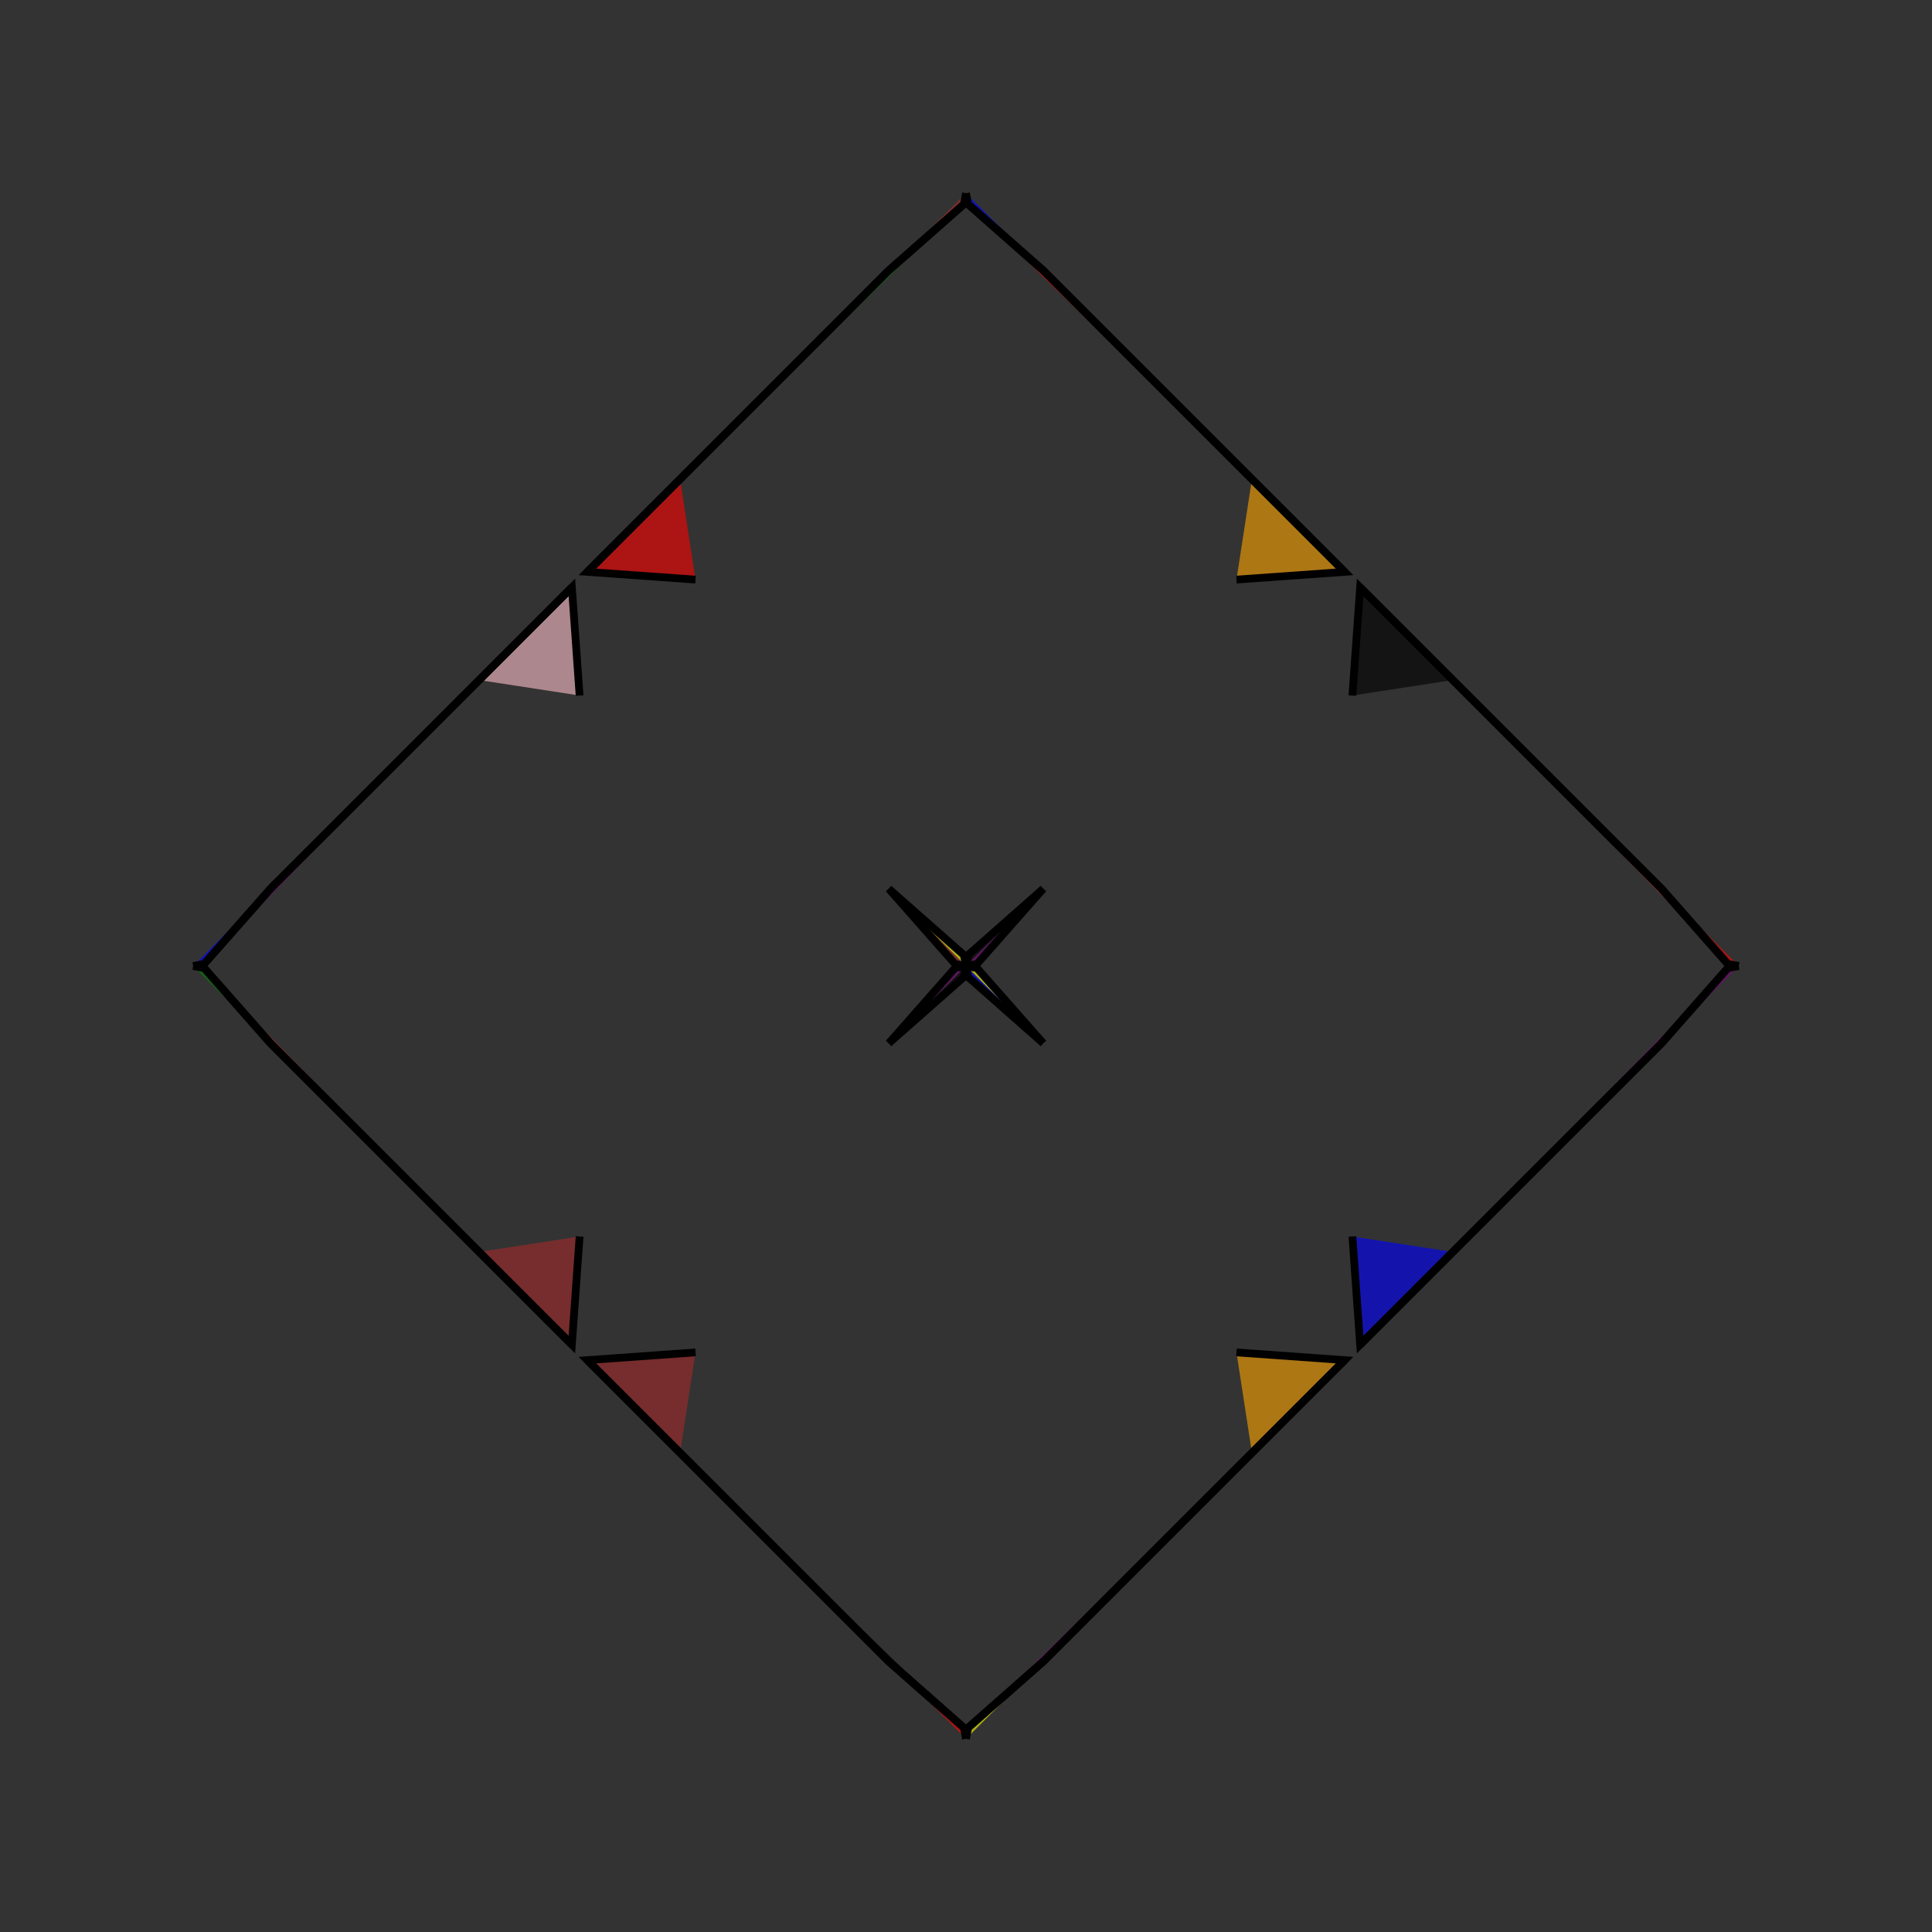 <?xml version="1.0" encoding="UTF-8"?>
<svg xmlns="http://www.w3.org/2000/svg" xmlns:xlink="http://www.w3.org/1999/xlink"
     width="250" height="250" viewBox="-125.0 -125.0 250 250">
<rect x="-125.0" y="-125.0" width="250" height="250" fill="#333333" stroke="none"/>
<defs>
</defs>
<path d="M35.0,50.0 L49.0,51.0 L37.0,63.0" fill="orange" fill-opacity="0.6" stroke="black" stroke-width="1" />
<path d="M35.0,-50.0 L49.0,-51.0 L37.0,-63.0" fill="orange" fill-opacity="0.6" stroke="black" stroke-width="1" />
<path d="M49.0,51.0 L37.0,63.0 L10.0,90.0" fill="purple" fill-opacity="0.6" stroke="black" stroke-width="1" />
<path d="M49.0,-51.0 L37.0,-63.0 L10.0,-90.0" fill="brown" fill-opacity="0.6" stroke="black" stroke-width="1" />
<path d="M37.0,63.0 L10.0,90.0 L0.274,98.575" fill="purple" fill-opacity="0.6" stroke="black" stroke-width="1" />
<path d="M37.0,-63.0 L10.0,-90.0 L0.274,-98.575" fill="red" fill-opacity="0.6" stroke="black" stroke-width="1" />
<path d="M10.0,-10.0 L1.425,-0.274 L0.0,-0.0" fill="purple" fill-opacity="0.6" stroke="black" stroke-width="1" />
<path d="M10.0,10.0 L1.425,0.274 L0.0,-0.0" fill="yellow" fill-opacity="0.6" stroke="black" stroke-width="1" />
<path d="M-35.0,50.0 L-49.0,51.0 L-37.0,63.0" fill="brown" fill-opacity="0.6" stroke="black" stroke-width="1" />
<path d="M-35.0,-50.0 L-49.0,-51.0 L-37.0,-63.0" fill="red" fill-opacity="0.6" stroke="black" stroke-width="1" />
<path d="M-49.0,51.0 L-37.0,63.0 L-10.0,90.0" fill="red" fill-opacity="0.6" stroke="black" stroke-width="1" />
<path d="M-49.0,-51.0 L-37.0,-63.0 L-10.0,-90.0" fill="orange" fill-opacity="0.6" stroke="black" stroke-width="1" />
<path d="M-37.0,63.0 L-10.0,90.0 L-0.274,98.575" fill="black" fill-opacity="0.6" stroke="black" stroke-width="1" />
<path d="M-37.0,-63.0 L-10.0,-90.0 L-0.274,-98.575" fill="green" fill-opacity="0.6" stroke="black" stroke-width="1" />
<path d="M-10.0,-10.0 L-1.425,-0.274 L0.0,-0.0" fill="brown" fill-opacity="0.6" stroke="black" stroke-width="1" />
<path d="M-10.0,10.0 L-1.425,0.274 L0.0,-0.0" fill="purple" fill-opacity="0.6" stroke="black" stroke-width="1" />
<path d="M50.0,35.0 L51.0,49.0 L63.0,37.0" fill="blue" fill-opacity="0.6" stroke="black" stroke-width="1" />
<path d="M50.0,-35.0 L51.0,-49.0 L63.0,-37.0" fill="black" fill-opacity="0.6" stroke="black" stroke-width="1" />
<path d="M51.0,49.0 L63.0,37.0 L90.0,10.0" fill="pink" fill-opacity="0.6" stroke="black" stroke-width="1" />
<path d="M51.0,-49.0 L63.0,-37.0 L90.0,-10.0" fill="brown" fill-opacity="0.6" stroke="black" stroke-width="1" />
<path d="M63.0,37.0 L90.0,10.0 L98.575,0.274" fill="purple" fill-opacity="0.6" stroke="black" stroke-width="1" />
<path d="M63.0,-37.0 L90.0,-10.0 L98.575,-0.274" fill="brown" fill-opacity="0.6" stroke="black" stroke-width="1" />
<path d="M90.0,10.0 L98.575,0.274 L100.0,-0.0" fill="purple" fill-opacity="0.6" stroke="black" stroke-width="1" />
<path d="M90.0,-10.0 L98.575,-0.274 L100.0,-0.0" fill="red" fill-opacity="0.6" stroke="black" stroke-width="1" />
<path d="M10.0,-10.0 L0.274,-1.425 L0.0,-0.0" fill="black" fill-opacity="0.6" stroke="black" stroke-width="1" />
<path d="M10.0,10.0 L0.274,1.425 L0.0,-0.0" fill="blue" fill-opacity="0.6" stroke="black" stroke-width="1" />
<path d="M10.0,90.0 L0.274,98.575 L0.0,100.0" fill="yellow" fill-opacity="0.6" stroke="black" stroke-width="1" />
<path d="M10.0,-90.0 L0.274,-98.575 L0.0,-100.0" fill="blue" fill-opacity="0.6" stroke="black" stroke-width="1" />
<path d="M-10.0,90.0 L-0.274,98.575 L0.0,100.0" fill="red" fill-opacity="0.6" stroke="black" stroke-width="1" />
<path d="M-10.0,-10.0 L-0.274,-1.425 L0.0,-0.0" fill="yellow" fill-opacity="0.6" stroke="black" stroke-width="1" />
<path d="M-10.0,10.0 L-0.274,1.425 L0.0,-0.0" fill="black" fill-opacity="0.6" stroke="black" stroke-width="1" />
<path d="M-10.0,-90.0 L-0.274,-98.575 L0.0,-100.0" fill="brown" fill-opacity="0.6" stroke="black" stroke-width="1" />
<path d="M-50.0,-35.0 L-51.0,-49.0 L-63.0,-37.0" fill="pink" fill-opacity="0.6" stroke="black" stroke-width="1" />
<path d="M-50.0,35.0 L-51.0,49.0 L-63.0,37.0" fill="brown" fill-opacity="0.6" stroke="black" stroke-width="1" />
<path d="M-51.0,-49.0 L-63.0,-37.0 L-90.0,-10.0" fill="yellow" fill-opacity="0.6" stroke="black" stroke-width="1" />
<path d="M-51.0,49.0 L-63.0,37.0 L-90.0,10.0" fill="blue" fill-opacity="0.6" stroke="black" stroke-width="1" />
<path d="M-63.0,-37.0 L-90.0,-10.0 L-98.575,-0.274" fill="purple" fill-opacity="0.6" stroke="black" stroke-width="1" />
<path d="M-63.0,37.0 L-90.0,10.0 L-98.575,0.274" fill="brown" fill-opacity="0.6" stroke="black" stroke-width="1" />
<path d="M-90.0,-10.0 L-98.575,-0.274 L-100.0,-0.0" fill="blue" fill-opacity="0.6" stroke="black" stroke-width="1" />
<path d="M-90.0,10.0 L-98.575,0.274 L-100.0,-0.0" fill="green" fill-opacity="0.6" stroke="black" stroke-width="1" />
</svg>